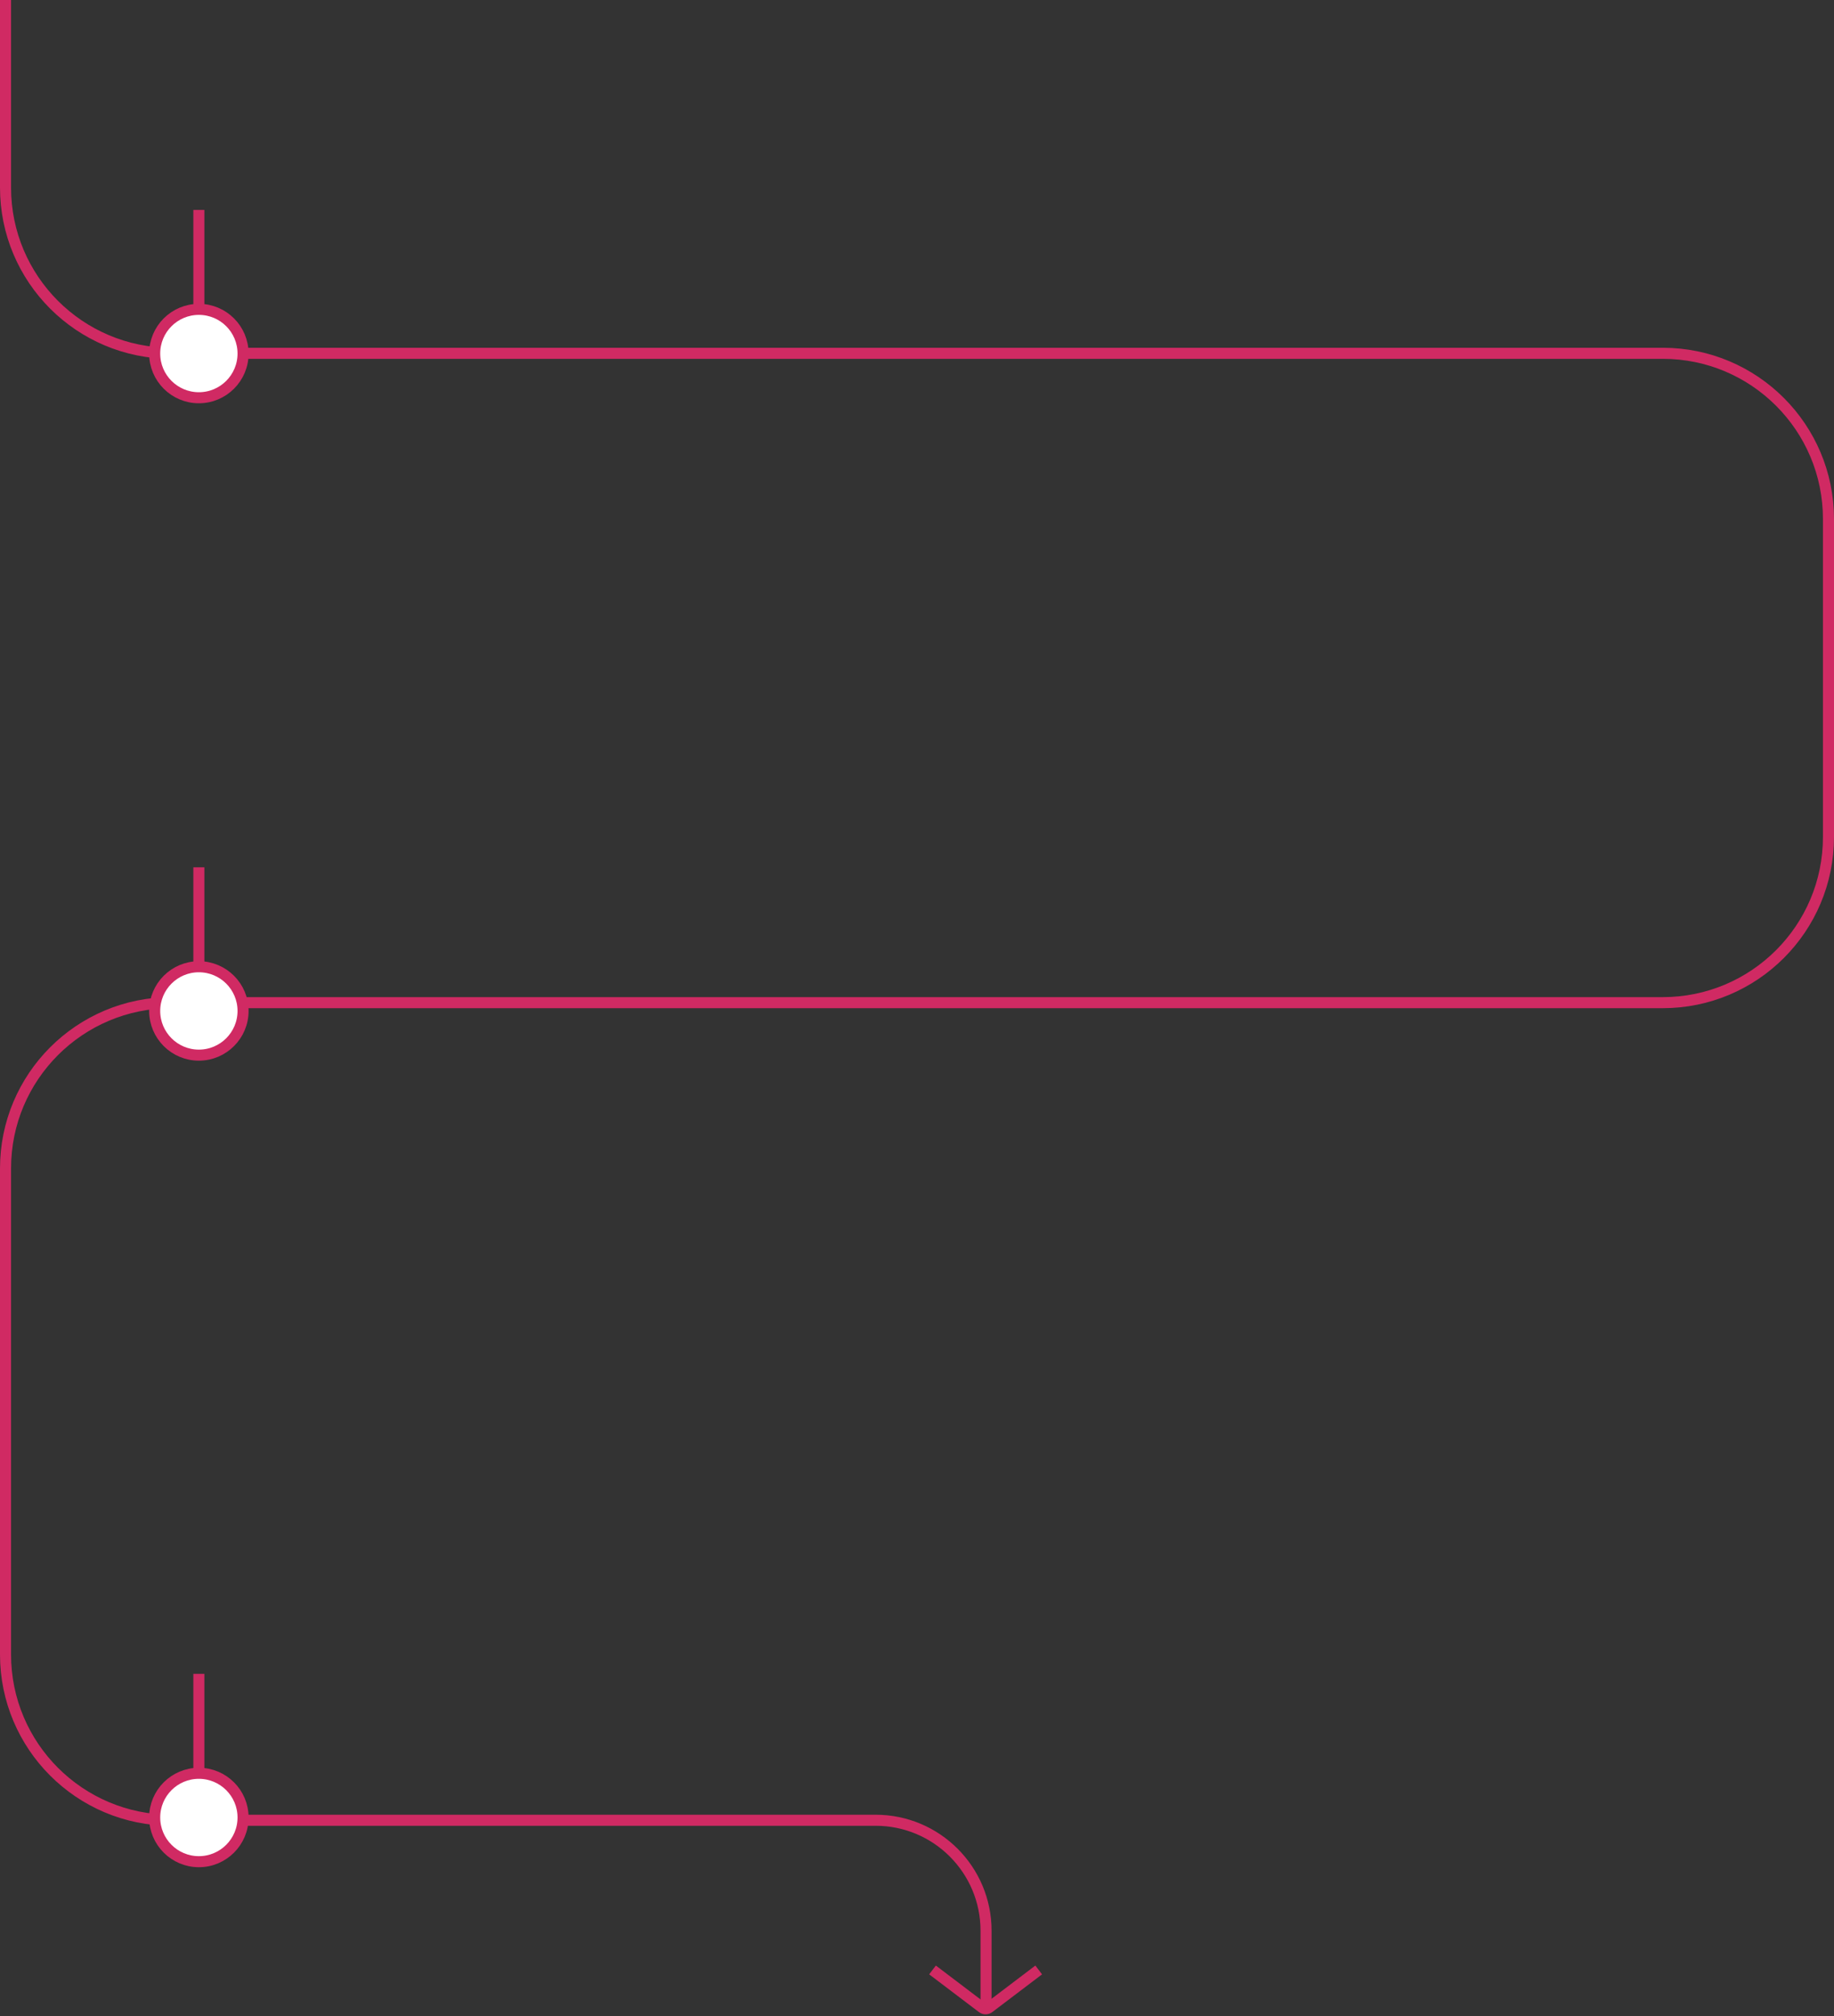 <svg width="332" height="365" viewBox="0 0 332 365" fill="none" xmlns="http://www.w3.org/2000/svg">
<rect x="0" y="0" width="332" height="365" fill="#333333" stroke="none"/>
<path d="M36 38V56" stroke="#D02A63" stroke-width="2"/>
<path d="M36 157V175" stroke="#D02A63" stroke-width="2"/>
<path d="M36 303V321" stroke="#D02A63" stroke-width="2"/>
<path d="M1 0V33.953C1 50.521 14.431 63.953 31 63.953H301C317.569 63.953 331 77.384 331 93.953V151.5C331 168.069 317.569 181.5 301 181.5H31C14.431 181.5 1 194.931 1 211.5L1 299.5C1 316.069 14.431 329.5 31 329.5H158.5C169.546 329.5 178.5 338.454 178.5 349.5V363.034" stroke="#D02A63" stroke-width="2"/>
<path d="M188.033 356.598L179.026 363.429C178.668 363.7 178.174 363.7 177.817 363.429L168.809 356.598" stroke="#D02A63" stroke-width="2"/>
<path d="M36 72C40.418 72 44 68.418 44 64C44 59.582 40.418 56 36 56C31.582 56 28 59.582 28 64C28 68.418 31.582 72 36 72Z" fill="white" stroke="#D02A63" stroke-width="2"/>
<path d="M36 191C40.418 191 44 187.418 44 183C44 178.582 40.418 175 36 175C31.582 175 28 178.582 28 183C28 187.418 31.582 191 36 191Z" fill="white" stroke="#D02A63" stroke-width="2"/>
<path d="M36 337C40.418 337 44 333.418 44 329C44 324.582 40.418 321 36 321C31.582 321 28 324.582 28 329C28 333.418 31.582 337 36 337Z" fill="white" stroke="#D02A63" stroke-width="2"/>
</svg>

